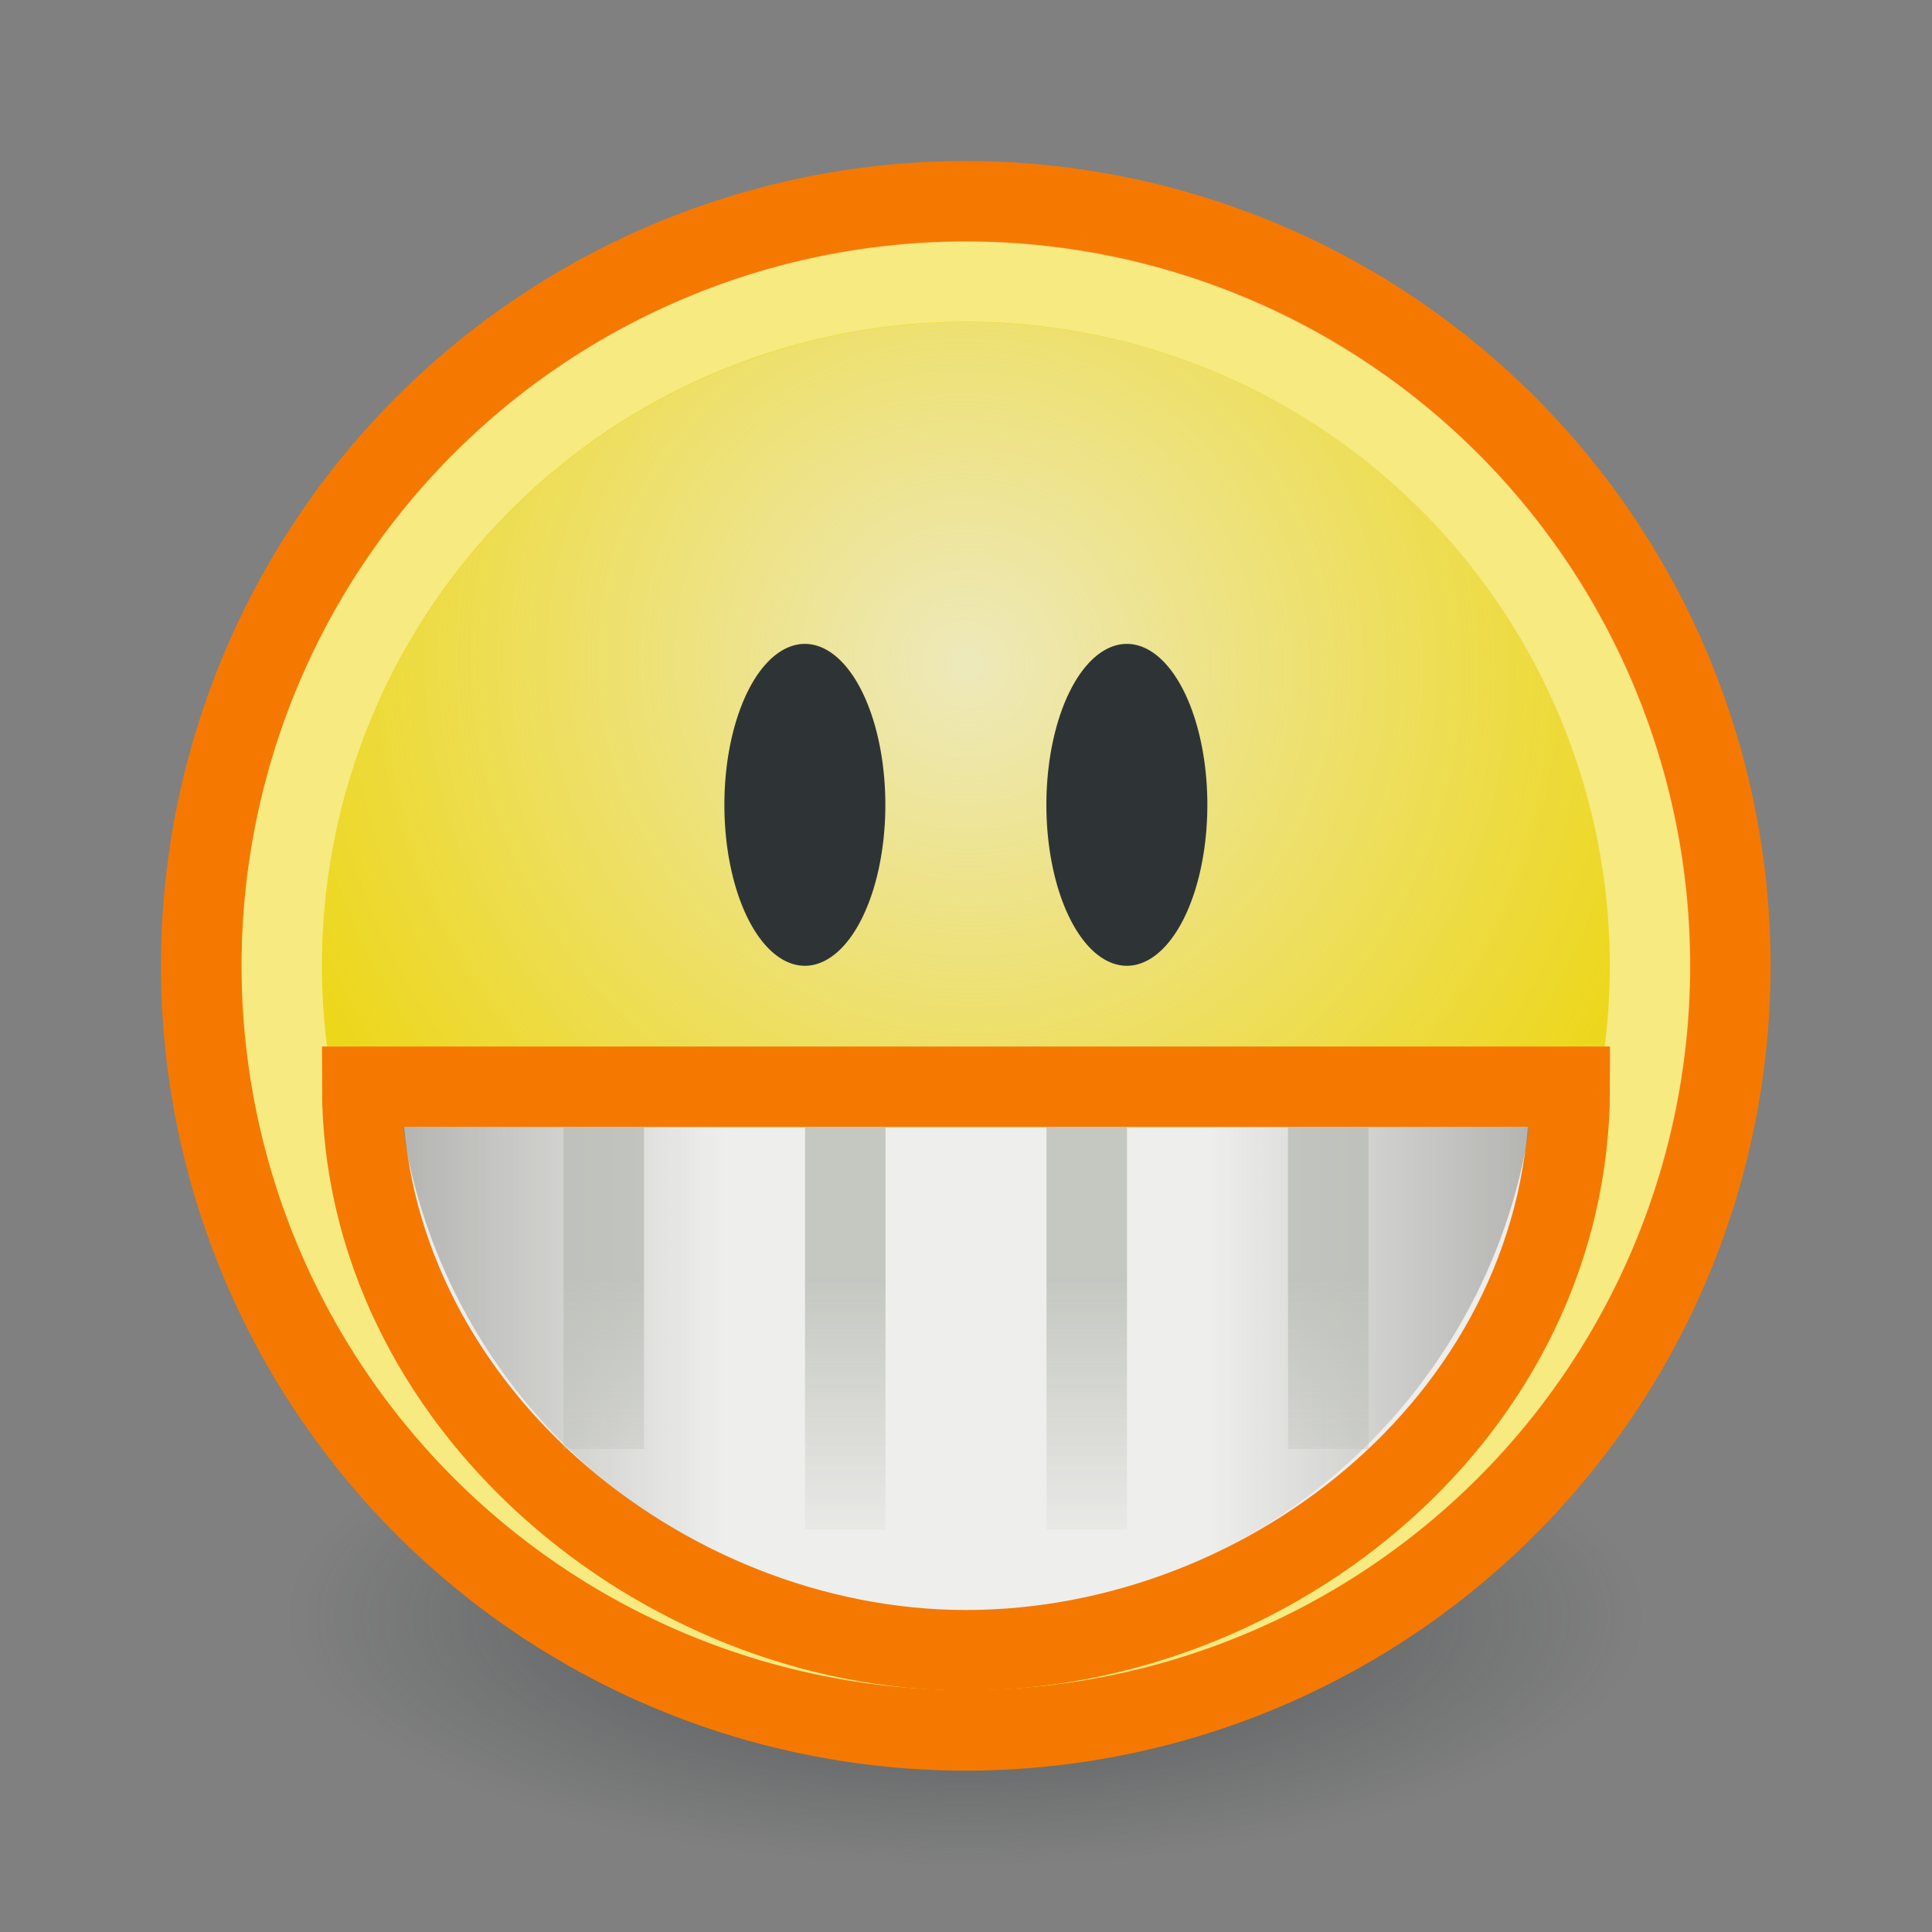 <?xml version="1.0" encoding="UTF-8" standalone="no"?>
<!-- Created with Inkscape (http://www.inkscape.org/) -->
<svg
   xmlns:dc="http://purl.org/dc/elements/1.1/"
   xmlns:cc="http://web.resource.org/cc/"
   xmlns:rdf="http://www.w3.org/1999/02/22-rdf-syntax-ns#"
   xmlns:svg="http://www.w3.org/2000/svg"
   xmlns="http://www.w3.org/2000/svg"
   xmlns:xlink="http://www.w3.org/1999/xlink"
   xmlns:sodipodi="http://sodipodi.sourceforge.net/DTD/sodipodi-0.dtd"
   xmlns:inkscape="http://www.inkscape.org/namespaces/inkscape"
   width="24"
   height="24"
   id="svg2"
   sodipodi:version="0.32"
   inkscape:version="0.44.1"
   version="1.0"
   sodipodi:docbase="/home/hbons/Desktop/Pidgin/2.1.0"
   sodipodi:docname="smile-big.svg"
   inkscape:export-filename="/home/hbons/Desktop/smile-big.png"
   inkscape:export-xdpi="90"
   inkscape:export-ydpi="90">
  <rect width="100%" height="100%" fill="#808080" stroke="none"/>
  <defs
     id="defs4">
    <linearGradient
       inkscape:collect="always"
       id="linearGradient2796">
      <stop
         style="stop-color:#babdb6;stop-opacity:1;"
         offset="0"
         id="stop2798" />
      <stop
         style="stop-color:#babdb6;stop-opacity:0;"
         offset="1"
         id="stop2800" />
    </linearGradient>
    <linearGradient
       inkscape:collect="always"
       id="linearGradient2800">
      <stop
         style="stop-color:#888a85;stop-opacity:1;"
         offset="0"
         id="stop2802" />
      <stop
         style="stop-color:#888a85;stop-opacity:0;"
         offset="1"
         id="stop2804" />
    </linearGradient>
    <linearGradient
       inkscape:collect="always"
       id="linearGradient2192">
      <stop
         style="stop-color:#cc0000;stop-opacity:1;"
         offset="0"
         id="stop2194" />
      <stop
         style="stop-color:#cc0000;stop-opacity:0;"
         offset="1"
         id="stop2196" />
    </linearGradient>
    <linearGradient
       inkscape:collect="always"
       id="linearGradient3150">
      <stop
         style="stop-color:#2e3436;stop-opacity:1;"
         offset="0"
         id="stop3152" />
      <stop
         style="stop-color:#2e3436;stop-opacity:0;"
         offset="1"
         id="stop3154" />
    </linearGradient>
    <linearGradient
       inkscape:collect="always"
       id="linearGradient3104">
      <stop
         style="stop-color:#eeeeec;stop-opacity:1;"
         offset="0"
         id="stop3106" />
      <stop
         style="stop-color:#eeeeec;stop-opacity:0;"
         offset="1"
         id="stop3108" />
    </linearGradient>
    <radialGradient
       inkscape:collect="always"
       xlink:href="#linearGradient3104"
       id="radialGradient3114"
       cx="8.334"
       cy="14.187"
       fx="8.334"
       fy="14.187"
       r="9.975"
       gradientUnits="userSpaceOnUse"
       gradientTransform="matrix(-0.933,0.933,-0.947,-0.947,33.021,11.967)" />
    <radialGradient
       inkscape:collect="always"
       xlink:href="#linearGradient3150"
       id="radialGradient3156"
       cx="10.749"
       cy="10.458"
       fx="10.749"
       fy="10.458"
       r="6.645"
       gradientTransform="matrix(-0.843,5.698892e-16,-4.565819e-9,-0.357,19.807,14.193)"
       gradientUnits="userSpaceOnUse" />
    <linearGradient
       inkscape:collect="always"
       xlink:href="#linearGradient2192"
       id="linearGradient2198"
       x1="12.13"
       y1="15.102"
       x2="12.13"
       y2="19.817"
       gradientUnits="userSpaceOnUse" />
    <linearGradient
       inkscape:collect="always"
       xlink:href="#linearGradient2192"
       id="linearGradient2211"
       gradientUnits="userSpaceOnUse"
       x1="12.13"
       y1="15.102"
       x2="12.13"
       y2="19.817" />
    <linearGradient
       inkscape:collect="always"
       xlink:href="#linearGradient2800"
       id="linearGradient2806"
       x1="1.93"
       y1="17"
       x2="8.987"
       y2="17"
       gradientUnits="userSpaceOnUse" />
    <linearGradient
       inkscape:collect="always"
       xlink:href="#linearGradient2800"
       id="linearGradient2810"
       gradientUnits="userSpaceOnUse"
       x1="1.93"
       y1="17"
       x2="8.987"
       y2="17"
       gradientTransform="matrix(-1,0,0,1,24,0)" />
    <linearGradient
       inkscape:collect="always"
       xlink:href="#linearGradient2796"
       id="linearGradient2802"
       x1="12.324"
       y1="15.842"
       x2="12.324"
       y2="19.468"
       gradientUnits="userSpaceOnUse" />
  </defs>
  <sodipodi:namedview
     id="base"
     pagecolor="#ffffff"
     bordercolor="#666666"
     borderopacity="1.0"
     inkscape:pageopacity="0.0"
     inkscape:pageshadow="2"
     inkscape:zoom="25.730844"
     inkscape:cx="20.572824"
     inkscape:cy="10.331755"
     inkscape:document-units="px"
     inkscape:current-layer="layer1"
     showgrid="true"
     fill="#ef2929"
     inkscape:window-width="1434"
     inkscape:window-height="841"
     inkscape:window-x="0"
     inkscape:window-y="0"
     inkscape:grid-points="true" />
  <g
     inkscape:label="Layer 1"
     inkscape:groupmode="layer"
     id="layer1">
    <path
       sodipodi:type="arc"
       style="opacity:0.6;fill:url(#radialGradient3156);fill-opacity:1.0;stroke:none;stroke-width:1;stroke-miterlimit:4;stroke-dasharray:none;stroke-opacity:1"
       id="path3140"
       sodipodi:cx="10.748654"
       sodipodi:cy="10.457643"
       sodipodi:rx="6.6449099"
       sodipodi:ry="2.3675451"
       d="M 17.394 10.458 A 6.645 2.368 0 1 1  4.104,10.458 A 6.645 2.368 0 1 1  17.394 10.458 z"
       transform="matrix(1.505,0,0,1.301,-4.176,6.475)" />
    <path
       sodipodi:type="arc"
       style="opacity:1;fill:#edd400;fill-opacity:1;stroke:#f57900;stroke-width:1.053;stroke-miterlimit:4;stroke-dasharray:none;stroke-opacity:1"
       id="path1307"
       sodipodi:cx="11.806158"
       sodipodi:cy="10.983024"
       sodipodi:rx="9.975256"
       sodipodi:ry="9.975256"
       d="M 21.781 10.983 A 9.975 9.975 0 1 1  1.831,10.983 A 9.975 9.975 0 1 1  21.781 10.983 z"
       transform="matrix(0.952,0,0,0.952,0.758,1.542)" />
    <path
       sodipodi:type="arc"
       style="opacity:0.795;fill:url(#radialGradient3114);fill-opacity:1.0;stroke:none;stroke-width:1.053;stroke-miterlimit:4;stroke-dasharray:none;stroke-opacity:1"
       id="path3102"
       sodipodi:cx="11.806158"
       sodipodi:cy="10.983024"
       sodipodi:rx="9.975256"
       sodipodi:ry="9.975256"
       d="M 21.781 10.983 A 9.975 9.975 0 1 1  1.831,10.983 A 9.975 9.975 0 1 1  21.781 10.983 z"
       transform="matrix(0.802,0,0,0.802,2.533,3.192)" />
    <path
       sodipodi:type="arc"
       style="opacity:0.5;fill:none;fill-opacity:1;stroke:white;stroke-width:1.173;stroke-miterlimit:4;stroke-dasharray:none;stroke-opacity:1"
       id="path2184"
       sodipodi:cx="11.806158"
       sodipodi:cy="10.983024"
       sodipodi:rx="9.975256"
       sodipodi:ry="9.975256"
       d="M 21.781 10.983 A 9.975 9.975 0 1 1  1.831,10.983 A 9.975 9.975 0 1 1  21.781 10.983 z"
       transform="matrix(0.852,0,0,0.852,1.94,2.639)" />
    <path
       sodipodi:type="arc"
       style="opacity:1;fill:#2e3436;fill-opacity:1;stroke:none;stroke-width:1;stroke-miterlimit:4;stroke-dasharray:none;stroke-opacity:1"
       id="path2191"
       sodipodi:cx="9.0598059"
       sodipodi:cy="8.7845774"
       sodipodi:rx="1.1679889"
       sodipodi:ry="1.4520943"
       d="M 10.228 8.785 A 1.168 1.452 0 1 1  7.892,8.785 A 1.168 1.452 0 1 1  10.228 8.785 z"
       transform="matrix(0.856,0,0,1.377,2.243,-2.099)" />
    <path
       sodipodi:type="arc"
       style="opacity:1;fill:#2e3436;fill-opacity:1;stroke:none;stroke-width:1;stroke-miterlimit:4;stroke-dasharray:none;stroke-opacity:1"
       id="path2193"
       sodipodi:cx="9.0598059"
       sodipodi:cy="8.7845774"
       sodipodi:rx="1.1679889"
       sodipodi:ry="1.4520943"
       d="M 10.228 8.785 A 1.168 1.452 0 1 1  7.892,8.785 A 1.168 1.452 0 1 1  10.228 8.785 z"
       transform="matrix(0.856,0,0,1.377,6.243,-2.099)" />
    <path
       style="opacity:1;fill:#eeeeec;fill-opacity:1;stroke:#f57900;stroke-width:1;stroke-miterlimit:4;stroke-dasharray:none;stroke-opacity:1"
       d="M 4.5,13.5 C 4.5,17.423 8.197,20.5 12,20.5 C 15.803,20.5 19.5,17.538 19.5,13.5 L 4.5,13.5 z "
       id="path2785"
       sodipodi:nodetypes="cscc" />
    <rect
       style="opacity:1;fill:#eeeeec;fill-opacity:1;stroke:none;stroke-width:1;stroke-miterlimit:4;stroke-dasharray:none;stroke-opacity:1"
       id="rect2792"
       width="0.054"
       height="0.039"
       x="-6"
       y="16.577" />
    <path
       style="opacity:1;fill:url(#linearGradient2806);fill-opacity:1.0;stroke:none;stroke-width:1;stroke-miterlimit:4;stroke-dasharray:none;stroke-opacity:1"
       d="M 5,14 C 5.521,17.394 8.451,20 12,20 C 15.549,20 18.479,17.394 19,14 L 5,14 z "
       id="path2798" />
    <path
       style="opacity:1;fill:url(#linearGradient2810);fill-opacity:1;stroke:none;stroke-width:1;stroke-miterlimit:4;stroke-dasharray:none;stroke-opacity:1"
       d="M 19,14 C 18.479,17.394 15.549,20 12,20 C 8.451,20 5.521,17.394 5,14 L 19,14 z "
       id="path2808" />
    <path
       style="opacity:0.8;fill:url(#linearGradient2802);fill-opacity:1.0;stroke:none;stroke-width:1;stroke-miterlimit:4;stroke-opacity:1"
       d="M 7,14 L 7,18 L 8,18 L 8,14 L 7,14 z M 10,14 L 10,19 L 11,19 L 11,14 L 10,14 z M 13,14 L 13,19 L 14,19 L 14,14 L 13,14 z M 16,14 L 16,18 L 17,18 L 17,14 L 16,14 z "
       id="path1900"
       sodipodi:nodetypes="cccccccccccccccccccc" />
  </g>
</svg>
